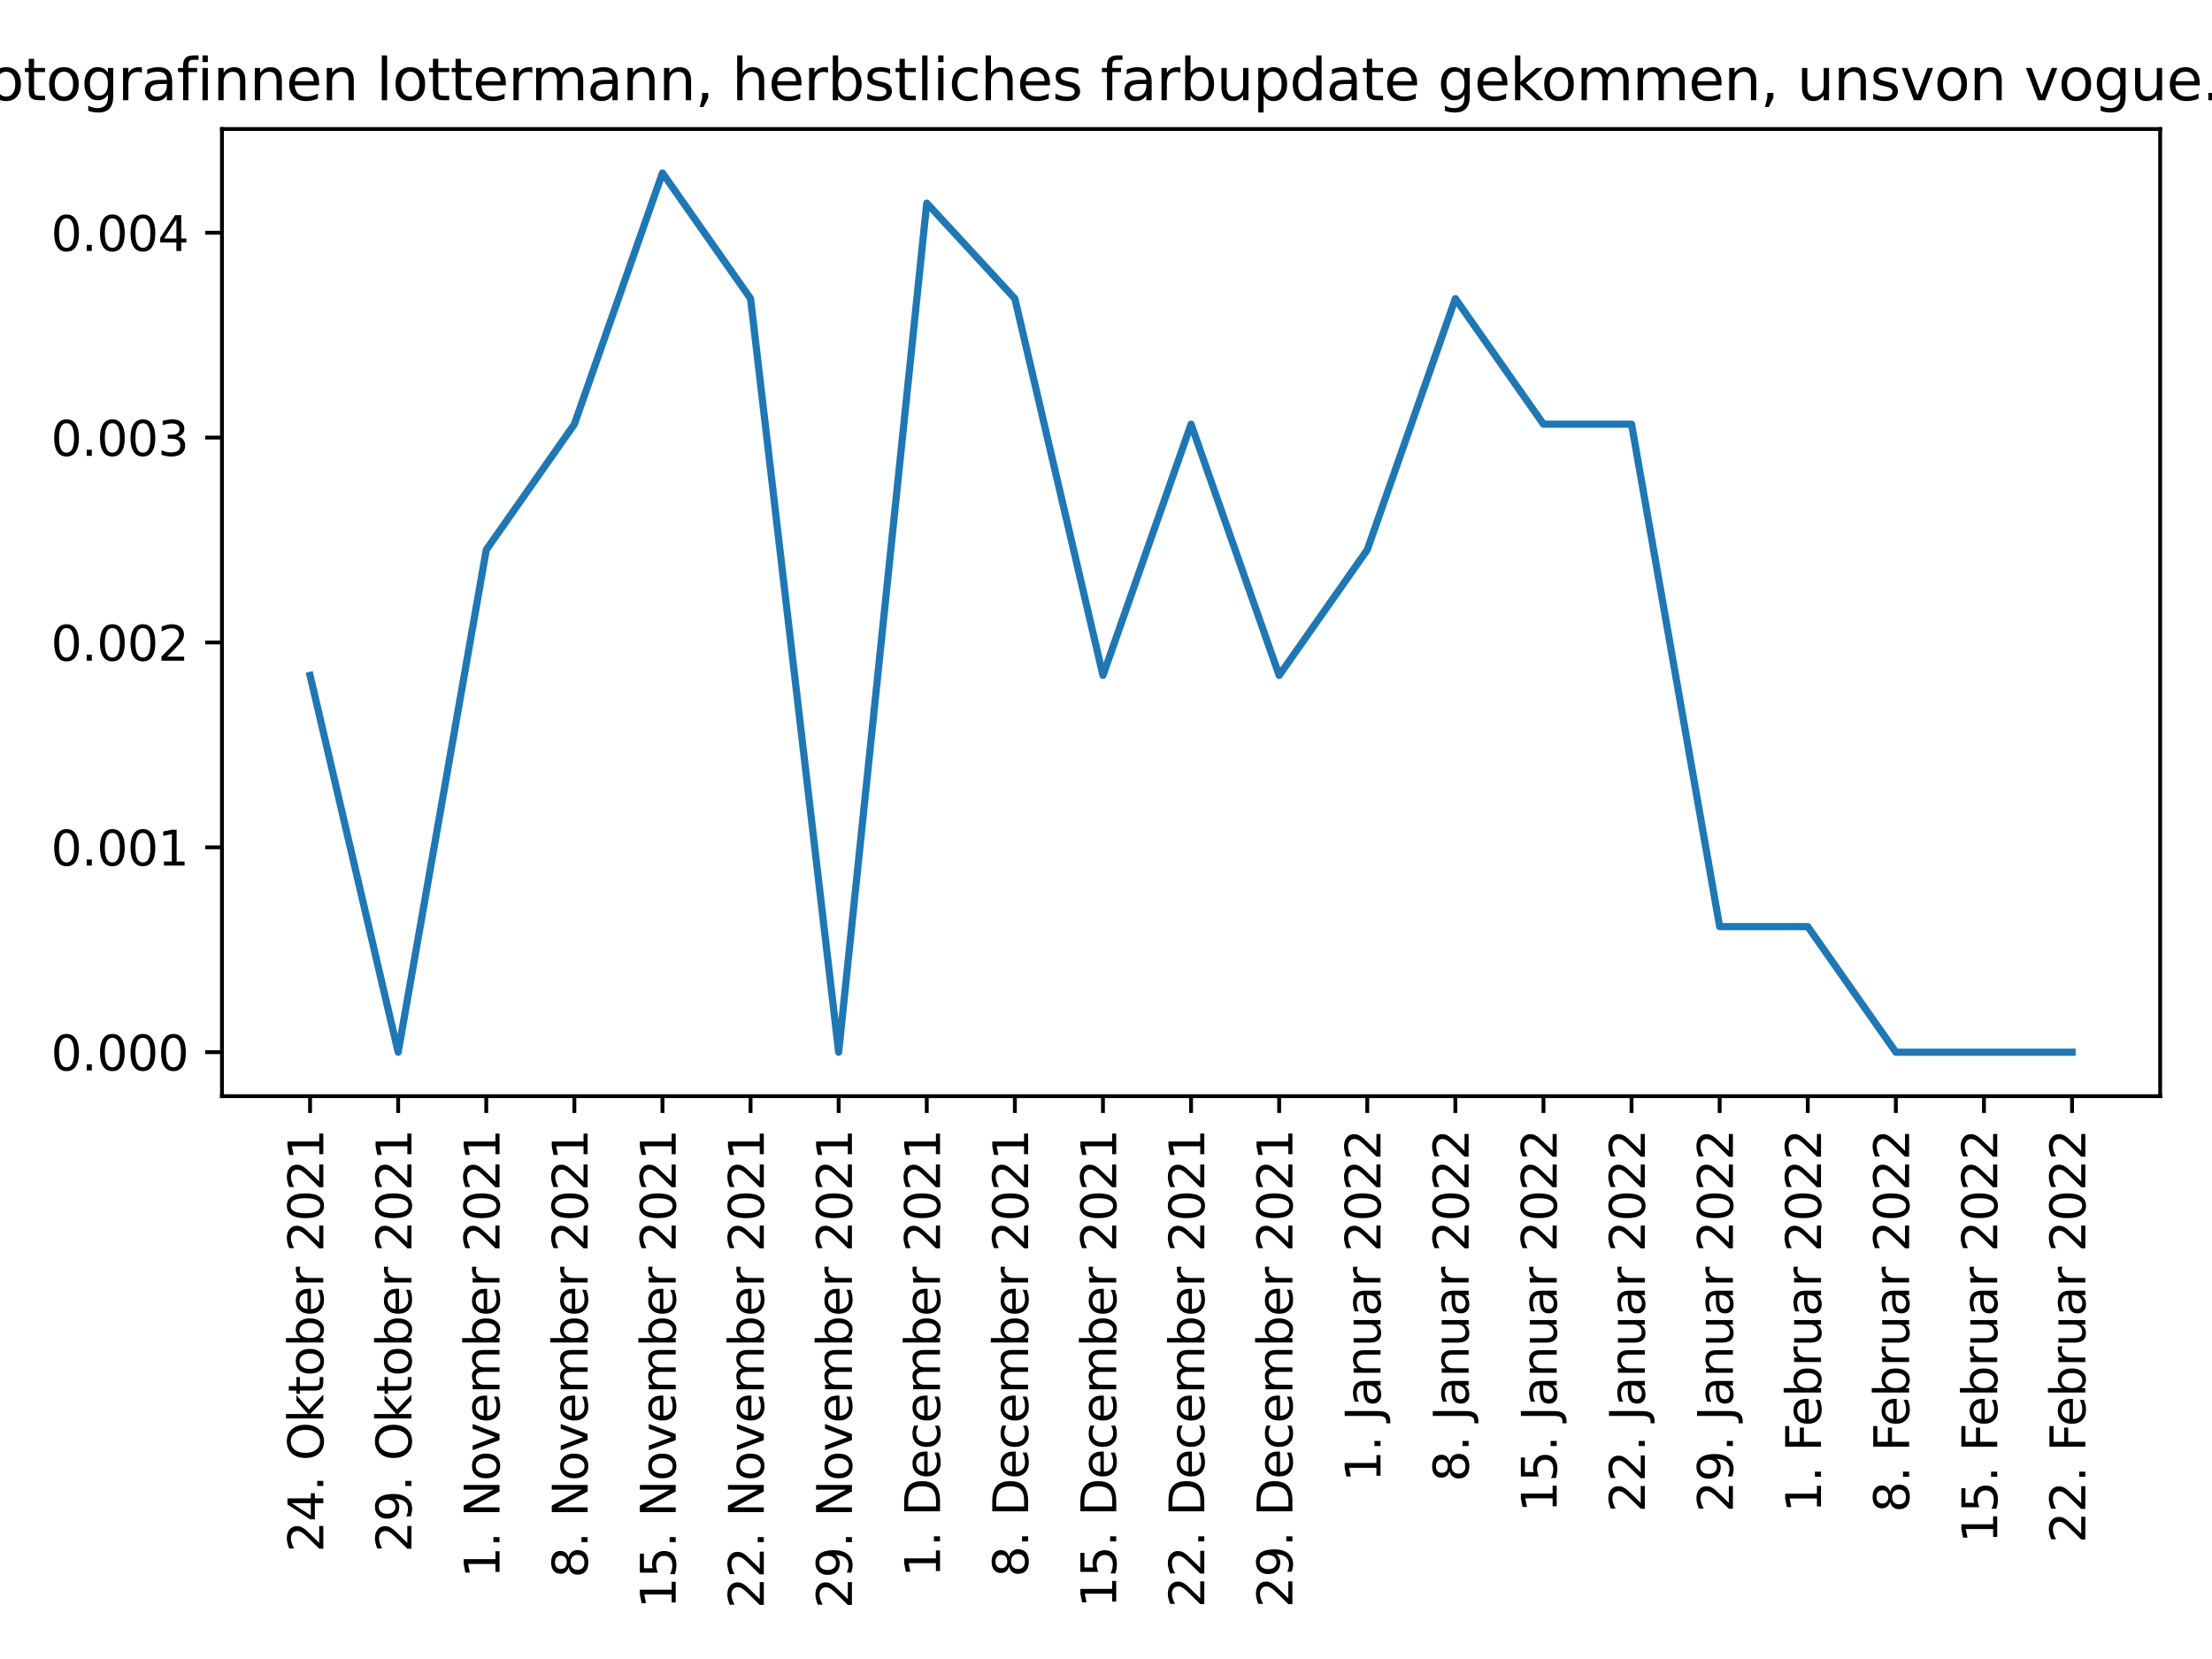 <?xml version="1.0" encoding="utf-8" standalone="no"?>
<!DOCTYPE svg PUBLIC "-//W3C//DTD SVG 1.1//EN"
  "http://www.w3.org/Graphics/SVG/1.1/DTD/svg11.dtd">
<svg xmlns:xlink="http://www.w3.org/1999/xlink" width="460.8pt" height="345.6pt" viewBox="0 0 460.8 345.6" xmlns="http://www.w3.org/2000/svg" version="1.1">
 <defs>
  <style type="text/css">*{stroke-linejoin: round; stroke-linecap: butt}</style>
 </defs>
 <g id="figure_1">
  <g id="patch_1">
   <path d="M 0 345.6 
L 460.8 345.6 
L 460.8 0 
L 0 0 
z
" style="fill: #ffffff"/>
  </g>
  <g id="axes_1">
   <g id="patch_2">
    <path d="M 46.24 228.35 
L 450 228.35 
L 450 26.88 
L 46.24 26.88 
z
" style="fill: #ffffff"/>
   </g>
   <g id="matplotlib.axis_1">
    <g id="xtick_1">
     <g id="line2d_1">
      <defs>
       <path id="m22980e2ebb" d="M 0 0 
L 0 3.5 
" style="stroke: #000000; stroke-width: 0.8"/>
      </defs>
      <g>
       <use xlink:href="#m22980e2ebb" x="64.593" y="228.35" style="stroke: #000000; stroke-width: 0.8"/>
      </g>
     </g>
     <g id="text_1">
      <!-- 24. Oktober 2021 -->
      <g transform="translate(67.352 323.373)rotate(-90)scale(0.1 -0.1)">
       <defs>
        <path id="DejaVuSans-32" d="M 1228 531 
L 3431 531 
L 3431 0 
L 469 0 
L 469 531 
Q 828 903 1448 1529 
Q 2069 2156 2228 2338 
Q 2531 2678 2651 2914 
Q 2772 3150 2772 3378 
Q 2772 3750 2511 3984 
Q 2250 4219 1831 4219 
Q 1534 4219 1204 4116 
Q 875 4013 500 3803 
L 500 4441 
Q 881 4594 1212 4672 
Q 1544 4750 1819 4750 
Q 2544 4750 2975 4387 
Q 3406 4025 3406 3419 
Q 3406 3131 3298 2873 
Q 3191 2616 2906 2266 
Q 2828 2175 2409 1742 
Q 1991 1309 1228 531 
z
" transform="scale(0.016)"/>
        <path id="DejaVuSans-34" d="M 2419 4116 
L 825 1625 
L 2419 1625 
L 2419 4116 
z
M 2253 4666 
L 3047 4666 
L 3047 1625 
L 3713 1625 
L 3713 1100 
L 3047 1100 
L 3047 0 
L 2419 0 
L 2419 1100 
L 313 1100 
L 313 1709 
L 2253 4666 
z
" transform="scale(0.016)"/>
        <path id="DejaVuSans-2e" d="M 684 794 
L 1344 794 
L 1344 0 
L 684 0 
L 684 794 
z
" transform="scale(0.016)"/>
        <path id="DejaVuSans-20" transform="scale(0.016)"/>
        <path id="DejaVuSans-4f" d="M 2522 4238 
Q 1834 4238 1429 3725 
Q 1025 3213 1025 2328 
Q 1025 1447 1429 934 
Q 1834 422 2522 422 
Q 3209 422 3611 934 
Q 4013 1447 4013 2328 
Q 4013 3213 3611 3725 
Q 3209 4238 2522 4238 
z
M 2522 4750 
Q 3503 4750 4090 4092 
Q 4678 3434 4678 2328 
Q 4678 1225 4090 567 
Q 3503 -91 2522 -91 
Q 1538 -91 948 565 
Q 359 1222 359 2328 
Q 359 3434 948 4092 
Q 1538 4750 2522 4750 
z
" transform="scale(0.016)"/>
        <path id="DejaVuSans-6b" d="M 581 4863 
L 1159 4863 
L 1159 1991 
L 2875 3500 
L 3609 3500 
L 1753 1863 
L 3688 0 
L 2938 0 
L 1159 1709 
L 1159 0 
L 581 0 
L 581 4863 
z
" transform="scale(0.016)"/>
        <path id="DejaVuSans-74" d="M 1172 4494 
L 1172 3500 
L 2356 3500 
L 2356 3053 
L 1172 3053 
L 1172 1153 
Q 1172 725 1289 603 
Q 1406 481 1766 481 
L 2356 481 
L 2356 0 
L 1766 0 
Q 1100 0 847 248 
Q 594 497 594 1153 
L 594 3053 
L 172 3053 
L 172 3500 
L 594 3500 
L 594 4494 
L 1172 4494 
z
" transform="scale(0.016)"/>
        <path id="DejaVuSans-6f" d="M 1959 3097 
Q 1497 3097 1228 2736 
Q 959 2375 959 1747 
Q 959 1119 1226 758 
Q 1494 397 1959 397 
Q 2419 397 2687 759 
Q 2956 1122 2956 1747 
Q 2956 2369 2687 2733 
Q 2419 3097 1959 3097 
z
M 1959 3584 
Q 2709 3584 3137 3096 
Q 3566 2609 3566 1747 
Q 3566 888 3137 398 
Q 2709 -91 1959 -91 
Q 1206 -91 779 398 
Q 353 888 353 1747 
Q 353 2609 779 3096 
Q 1206 3584 1959 3584 
z
" transform="scale(0.016)"/>
        <path id="DejaVuSans-62" d="M 3116 1747 
Q 3116 2381 2855 2742 
Q 2594 3103 2138 3103 
Q 1681 3103 1420 2742 
Q 1159 2381 1159 1747 
Q 1159 1113 1420 752 
Q 1681 391 2138 391 
Q 2594 391 2855 752 
Q 3116 1113 3116 1747 
z
M 1159 2969 
Q 1341 3281 1617 3432 
Q 1894 3584 2278 3584 
Q 2916 3584 3314 3078 
Q 3713 2572 3713 1747 
Q 3713 922 3314 415 
Q 2916 -91 2278 -91 
Q 1894 -91 1617 61 
Q 1341 213 1159 525 
L 1159 0 
L 581 0 
L 581 4863 
L 1159 4863 
L 1159 2969 
z
" transform="scale(0.016)"/>
        <path id="DejaVuSans-65" d="M 3597 1894 
L 3597 1613 
L 953 1613 
Q 991 1019 1311 708 
Q 1631 397 2203 397 
Q 2534 397 2845 478 
Q 3156 559 3463 722 
L 3463 178 
Q 3153 47 2828 -22 
Q 2503 -91 2169 -91 
Q 1331 -91 842 396 
Q 353 884 353 1716 
Q 353 2575 817 3079 
Q 1281 3584 2069 3584 
Q 2775 3584 3186 3129 
Q 3597 2675 3597 1894 
z
M 3022 2063 
Q 3016 2534 2758 2815 
Q 2500 3097 2075 3097 
Q 1594 3097 1305 2825 
Q 1016 2553 972 2059 
L 3022 2063 
z
" transform="scale(0.016)"/>
        <path id="DejaVuSans-72" d="M 2631 2963 
Q 2534 3019 2420 3045 
Q 2306 3072 2169 3072 
Q 1681 3072 1420 2755 
Q 1159 2438 1159 1844 
L 1159 0 
L 581 0 
L 581 3500 
L 1159 3500 
L 1159 2956 
Q 1341 3275 1631 3429 
Q 1922 3584 2338 3584 
Q 2397 3584 2469 3576 
Q 2541 3569 2628 3553 
L 2631 2963 
z
" transform="scale(0.016)"/>
        <path id="DejaVuSans-30" d="M 2034 4250 
Q 1547 4250 1301 3770 
Q 1056 3291 1056 2328 
Q 1056 1369 1301 889 
Q 1547 409 2034 409 
Q 2525 409 2770 889 
Q 3016 1369 3016 2328 
Q 3016 3291 2770 3770 
Q 2525 4250 2034 4250 
z
M 2034 4750 
Q 2819 4750 3233 4129 
Q 3647 3509 3647 2328 
Q 3647 1150 3233 529 
Q 2819 -91 2034 -91 
Q 1250 -91 836 529 
Q 422 1150 422 2328 
Q 422 3509 836 4129 
Q 1250 4750 2034 4750 
z
" transform="scale(0.016)"/>
        <path id="DejaVuSans-31" d="M 794 531 
L 1825 531 
L 1825 4091 
L 703 3866 
L 703 4441 
L 1819 4666 
L 2450 4666 
L 2450 531 
L 3481 531 
L 3481 0 
L 794 0 
L 794 531 
z
" transform="scale(0.016)"/>
       </defs>
       <use xlink:href="#DejaVuSans-32"/>
       <use xlink:href="#DejaVuSans-34" x="63.623"/>
       <use xlink:href="#DejaVuSans-2e" x="127.246"/>
       <use xlink:href="#DejaVuSans-20" x="159.033"/>
       <use xlink:href="#DejaVuSans-4f" x="190.82"/>
       <use xlink:href="#DejaVuSans-6b" x="269.531"/>
       <use xlink:href="#DejaVuSans-74" x="327.441"/>
       <use xlink:href="#DejaVuSans-6f" x="366.65"/>
       <use xlink:href="#DejaVuSans-62" x="427.832"/>
       <use xlink:href="#DejaVuSans-65" x="491.309"/>
       <use xlink:href="#DejaVuSans-72" x="552.832"/>
       <use xlink:href="#DejaVuSans-20" x="593.945"/>
       <use xlink:href="#DejaVuSans-32" x="625.732"/>
       <use xlink:href="#DejaVuSans-30" x="689.355"/>
       <use xlink:href="#DejaVuSans-32" x="752.979"/>
       <use xlink:href="#DejaVuSans-31" x="816.602"/>
      </g>
     </g>
    </g>
    <g id="xtick_2">
     <g id="line2d_2">
      <g>
       <use xlink:href="#m22980e2ebb" x="82.945" y="228.35" style="stroke: #000000; stroke-width: 0.8"/>
      </g>
     </g>
     <g id="text_2">
      <!-- 29. Oktober 2021 -->
      <g transform="translate(85.705 323.373)rotate(-90)scale(0.1 -0.1)">
       <defs>
        <path id="DejaVuSans-39" d="M 703 97 
L 703 672 
Q 941 559 1184 500 
Q 1428 441 1663 441 
Q 2288 441 2617 861 
Q 2947 1281 2994 2138 
Q 2813 1869 2534 1725 
Q 2256 1581 1919 1581 
Q 1219 1581 811 2004 
Q 403 2428 403 3163 
Q 403 3881 828 4315 
Q 1253 4750 1959 4750 
Q 2769 4750 3195 4129 
Q 3622 3509 3622 2328 
Q 3622 1225 3098 567 
Q 2575 -91 1691 -91 
Q 1453 -91 1209 -44 
Q 966 3 703 97 
z
M 1959 2075 
Q 2384 2075 2632 2365 
Q 2881 2656 2881 3163 
Q 2881 3666 2632 3958 
Q 2384 4250 1959 4250 
Q 1534 4250 1286 3958 
Q 1038 3666 1038 3163 
Q 1038 2656 1286 2365 
Q 1534 2075 1959 2075 
z
" transform="scale(0.016)"/>
       </defs>
       <use xlink:href="#DejaVuSans-32"/>
       <use xlink:href="#DejaVuSans-39" x="63.623"/>
       <use xlink:href="#DejaVuSans-2e" x="127.246"/>
       <use xlink:href="#DejaVuSans-20" x="159.033"/>
       <use xlink:href="#DejaVuSans-4f" x="190.82"/>
       <use xlink:href="#DejaVuSans-6b" x="269.531"/>
       <use xlink:href="#DejaVuSans-74" x="327.441"/>
       <use xlink:href="#DejaVuSans-6f" x="366.65"/>
       <use xlink:href="#DejaVuSans-62" x="427.832"/>
       <use xlink:href="#DejaVuSans-65" x="491.309"/>
       <use xlink:href="#DejaVuSans-72" x="552.832"/>
       <use xlink:href="#DejaVuSans-20" x="593.945"/>
       <use xlink:href="#DejaVuSans-32" x="625.732"/>
       <use xlink:href="#DejaVuSans-30" x="689.355"/>
       <use xlink:href="#DejaVuSans-32" x="752.979"/>
       <use xlink:href="#DejaVuSans-31" x="816.602"/>
      </g>
     </g>
    </g>
    <g id="xtick_3">
     <g id="line2d_3">
      <g>
       <use xlink:href="#m22980e2ebb" x="101.298" y="228.35" style="stroke: #000000; stroke-width: 0.8"/>
      </g>
     </g>
     <g id="text_3">
      <!-- 1. November 2021 -->
      <g transform="translate(104.058 328.722)rotate(-90)scale(0.1 -0.1)">
       <defs>
        <path id="DejaVuSans-4e" d="M 628 4666 
L 1478 4666 
L 3547 763 
L 3547 4666 
L 4159 4666 
L 4159 0 
L 3309 0 
L 1241 3903 
L 1241 0 
L 628 0 
L 628 4666 
z
" transform="scale(0.016)"/>
        <path id="DejaVuSans-76" d="M 191 3500 
L 800 3500 
L 1894 563 
L 2988 3500 
L 3597 3500 
L 2284 0 
L 1503 0 
L 191 3500 
z
" transform="scale(0.016)"/>
        <path id="DejaVuSans-6d" d="M 3328 2828 
Q 3544 3216 3844 3400 
Q 4144 3584 4550 3584 
Q 5097 3584 5394 3201 
Q 5691 2819 5691 2113 
L 5691 0 
L 5113 0 
L 5113 2094 
Q 5113 2597 4934 2840 
Q 4756 3084 4391 3084 
Q 3944 3084 3684 2787 
Q 3425 2491 3425 1978 
L 3425 0 
L 2847 0 
L 2847 2094 
Q 2847 2600 2669 2842 
Q 2491 3084 2119 3084 
Q 1678 3084 1418 2786 
Q 1159 2488 1159 1978 
L 1159 0 
L 581 0 
L 581 3500 
L 1159 3500 
L 1159 2956 
Q 1356 3278 1631 3431 
Q 1906 3584 2284 3584 
Q 2666 3584 2933 3390 
Q 3200 3197 3328 2828 
z
" transform="scale(0.016)"/>
       </defs>
       <use xlink:href="#DejaVuSans-31"/>
       <use xlink:href="#DejaVuSans-2e" x="63.623"/>
       <use xlink:href="#DejaVuSans-20" x="95.41"/>
       <use xlink:href="#DejaVuSans-4e" x="127.197"/>
       <use xlink:href="#DejaVuSans-6f" x="202.002"/>
       <use xlink:href="#DejaVuSans-76" x="263.184"/>
       <use xlink:href="#DejaVuSans-65" x="322.363"/>
       <use xlink:href="#DejaVuSans-6d" x="383.887"/>
       <use xlink:href="#DejaVuSans-62" x="481.299"/>
       <use xlink:href="#DejaVuSans-65" x="544.775"/>
       <use xlink:href="#DejaVuSans-72" x="606.299"/>
       <use xlink:href="#DejaVuSans-20" x="647.412"/>
       <use xlink:href="#DejaVuSans-32" x="679.199"/>
       <use xlink:href="#DejaVuSans-30" x="742.822"/>
       <use xlink:href="#DejaVuSans-32" x="806.445"/>
       <use xlink:href="#DejaVuSans-31" x="870.068"/>
      </g>
     </g>
    </g>
    <g id="xtick_4">
     <g id="line2d_4">
      <g>
       <use xlink:href="#m22980e2ebb" x="119.651" y="228.35" style="stroke: #000000; stroke-width: 0.8"/>
      </g>
     </g>
     <g id="text_4">
      <!-- 8. November 2021 -->
      <g transform="translate(122.41 328.722)rotate(-90)scale(0.1 -0.1)">
       <defs>
        <path id="DejaVuSans-38" d="M 2034 2216 
Q 1584 2216 1326 1975 
Q 1069 1734 1069 1313 
Q 1069 891 1326 650 
Q 1584 409 2034 409 
Q 2484 409 2743 651 
Q 3003 894 3003 1313 
Q 3003 1734 2745 1975 
Q 2488 2216 2034 2216 
z
M 1403 2484 
Q 997 2584 770 2862 
Q 544 3141 544 3541 
Q 544 4100 942 4425 
Q 1341 4750 2034 4750 
Q 2731 4750 3128 4425 
Q 3525 4100 3525 3541 
Q 3525 3141 3298 2862 
Q 3072 2584 2669 2484 
Q 3125 2378 3379 2068 
Q 3634 1759 3634 1313 
Q 3634 634 3220 271 
Q 2806 -91 2034 -91 
Q 1263 -91 848 271 
Q 434 634 434 1313 
Q 434 1759 690 2068 
Q 947 2378 1403 2484 
z
M 1172 3481 
Q 1172 3119 1398 2916 
Q 1625 2713 2034 2713 
Q 2441 2713 2670 2916 
Q 2900 3119 2900 3481 
Q 2900 3844 2670 4047 
Q 2441 4250 2034 4250 
Q 1625 4250 1398 4047 
Q 1172 3844 1172 3481 
z
" transform="scale(0.016)"/>
       </defs>
       <use xlink:href="#DejaVuSans-38"/>
       <use xlink:href="#DejaVuSans-2e" x="63.623"/>
       <use xlink:href="#DejaVuSans-20" x="95.41"/>
       <use xlink:href="#DejaVuSans-4e" x="127.197"/>
       <use xlink:href="#DejaVuSans-6f" x="202.002"/>
       <use xlink:href="#DejaVuSans-76" x="263.184"/>
       <use xlink:href="#DejaVuSans-65" x="322.363"/>
       <use xlink:href="#DejaVuSans-6d" x="383.887"/>
       <use xlink:href="#DejaVuSans-62" x="481.299"/>
       <use xlink:href="#DejaVuSans-65" x="544.775"/>
       <use xlink:href="#DejaVuSans-72" x="606.299"/>
       <use xlink:href="#DejaVuSans-20" x="647.412"/>
       <use xlink:href="#DejaVuSans-32" x="679.199"/>
       <use xlink:href="#DejaVuSans-30" x="742.822"/>
       <use xlink:href="#DejaVuSans-32" x="806.445"/>
       <use xlink:href="#DejaVuSans-31" x="870.068"/>
      </g>
     </g>
    </g>
    <g id="xtick_5">
     <g id="line2d_5">
      <g>
       <use xlink:href="#m22980e2ebb" x="138.004" y="228.35" style="stroke: #000000; stroke-width: 0.8"/>
      </g>
     </g>
     <g id="text_5">
      <!-- 15. November 2021 -->
      <g transform="translate(140.763 335.084)rotate(-90)scale(0.1 -0.1)">
       <defs>
        <path id="DejaVuSans-35" d="M 691 4666 
L 3169 4666 
L 3169 4134 
L 1269 4134 
L 1269 2991 
Q 1406 3038 1543 3061 
Q 1681 3084 1819 3084 
Q 2600 3084 3056 2656 
Q 3513 2228 3513 1497 
Q 3513 744 3044 326 
Q 2575 -91 1722 -91 
Q 1428 -91 1123 -41 
Q 819 9 494 109 
L 494 744 
Q 775 591 1075 516 
Q 1375 441 1709 441 
Q 2250 441 2565 725 
Q 2881 1009 2881 1497 
Q 2881 1984 2565 2268 
Q 2250 2553 1709 2553 
Q 1456 2553 1204 2497 
Q 953 2441 691 2322 
L 691 4666 
z
" transform="scale(0.016)"/>
       </defs>
       <use xlink:href="#DejaVuSans-31"/>
       <use xlink:href="#DejaVuSans-35" x="63.623"/>
       <use xlink:href="#DejaVuSans-2e" x="127.246"/>
       <use xlink:href="#DejaVuSans-20" x="159.033"/>
       <use xlink:href="#DejaVuSans-4e" x="190.82"/>
       <use xlink:href="#DejaVuSans-6f" x="265.625"/>
       <use xlink:href="#DejaVuSans-76" x="326.807"/>
       <use xlink:href="#DejaVuSans-65" x="385.986"/>
       <use xlink:href="#DejaVuSans-6d" x="447.51"/>
       <use xlink:href="#DejaVuSans-62" x="544.922"/>
       <use xlink:href="#DejaVuSans-65" x="608.398"/>
       <use xlink:href="#DejaVuSans-72" x="669.922"/>
       <use xlink:href="#DejaVuSans-20" x="711.035"/>
       <use xlink:href="#DejaVuSans-32" x="742.822"/>
       <use xlink:href="#DejaVuSans-30" x="806.445"/>
       <use xlink:href="#DejaVuSans-32" x="870.068"/>
       <use xlink:href="#DejaVuSans-31" x="933.691"/>
      </g>
     </g>
    </g>
    <g id="xtick_6">
     <g id="line2d_6">
      <g>
       <use xlink:href="#m22980e2ebb" x="156.356" y="228.35" style="stroke: #000000; stroke-width: 0.8"/>
      </g>
     </g>
     <g id="text_6">
      <!-- 22. November 2021 -->
      <g transform="translate(159.116 335.084)rotate(-90)scale(0.1 -0.1)">
       <use xlink:href="#DejaVuSans-32"/>
       <use xlink:href="#DejaVuSans-32" x="63.623"/>
       <use xlink:href="#DejaVuSans-2e" x="127.246"/>
       <use xlink:href="#DejaVuSans-20" x="159.033"/>
       <use xlink:href="#DejaVuSans-4e" x="190.82"/>
       <use xlink:href="#DejaVuSans-6f" x="265.625"/>
       <use xlink:href="#DejaVuSans-76" x="326.807"/>
       <use xlink:href="#DejaVuSans-65" x="385.986"/>
       <use xlink:href="#DejaVuSans-6d" x="447.51"/>
       <use xlink:href="#DejaVuSans-62" x="544.922"/>
       <use xlink:href="#DejaVuSans-65" x="608.398"/>
       <use xlink:href="#DejaVuSans-72" x="669.922"/>
       <use xlink:href="#DejaVuSans-20" x="711.035"/>
       <use xlink:href="#DejaVuSans-32" x="742.822"/>
       <use xlink:href="#DejaVuSans-30" x="806.445"/>
       <use xlink:href="#DejaVuSans-32" x="870.068"/>
       <use xlink:href="#DejaVuSans-31" x="933.691"/>
      </g>
     </g>
    </g>
    <g id="xtick_7">
     <g id="line2d_7">
      <g>
       <use xlink:href="#m22980e2ebb" x="174.709" y="228.35" style="stroke: #000000; stroke-width: 0.8"/>
      </g>
     </g>
     <g id="text_7">
      <!-- 29. November 2021 -->
      <g transform="translate(177.468 335.084)rotate(-90)scale(0.1 -0.1)">
       <use xlink:href="#DejaVuSans-32"/>
       <use xlink:href="#DejaVuSans-39" x="63.623"/>
       <use xlink:href="#DejaVuSans-2e" x="127.246"/>
       <use xlink:href="#DejaVuSans-20" x="159.033"/>
       <use xlink:href="#DejaVuSans-4e" x="190.82"/>
       <use xlink:href="#DejaVuSans-6f" x="265.625"/>
       <use xlink:href="#DejaVuSans-76" x="326.807"/>
       <use xlink:href="#DejaVuSans-65" x="385.986"/>
       <use xlink:href="#DejaVuSans-6d" x="447.51"/>
       <use xlink:href="#DejaVuSans-62" x="544.922"/>
       <use xlink:href="#DejaVuSans-65" x="608.398"/>
       <use xlink:href="#DejaVuSans-72" x="669.922"/>
       <use xlink:href="#DejaVuSans-20" x="711.035"/>
       <use xlink:href="#DejaVuSans-32" x="742.822"/>
       <use xlink:href="#DejaVuSans-30" x="806.445"/>
       <use xlink:href="#DejaVuSans-32" x="870.068"/>
       <use xlink:href="#DejaVuSans-31" x="933.691"/>
      </g>
     </g>
    </g>
    <g id="xtick_8">
     <g id="line2d_8">
      <g>
       <use xlink:href="#m22980e2ebb" x="193.062" y="228.35" style="stroke: #000000; stroke-width: 0.8"/>
      </g>
     </g>
     <g id="text_8">
      <!-- 1. December 2021 -->
      <g transform="translate(195.821 328.555)rotate(-90)scale(0.1 -0.1)">
       <defs>
        <path id="DejaVuSans-44" d="M 1259 4147 
L 1259 519 
L 2022 519 
Q 2988 519 3436 956 
Q 3884 1394 3884 2338 
Q 3884 3275 3436 3711 
Q 2988 4147 2022 4147 
L 1259 4147 
z
M 628 4666 
L 1925 4666 
Q 3281 4666 3915 4102 
Q 4550 3538 4550 2338 
Q 4550 1131 3912 565 
Q 3275 0 1925 0 
L 628 0 
L 628 4666 
z
" transform="scale(0.016)"/>
        <path id="DejaVuSans-63" d="M 3122 3366 
L 3122 2828 
Q 2878 2963 2633 3030 
Q 2388 3097 2138 3097 
Q 1578 3097 1268 2742 
Q 959 2388 959 1747 
Q 959 1106 1268 751 
Q 1578 397 2138 397 
Q 2388 397 2633 464 
Q 2878 531 3122 666 
L 3122 134 
Q 2881 22 2623 -34 
Q 2366 -91 2075 -91 
Q 1284 -91 818 406 
Q 353 903 353 1747 
Q 353 2603 823 3093 
Q 1294 3584 2113 3584 
Q 2378 3584 2631 3529 
Q 2884 3475 3122 3366 
z
" transform="scale(0.016)"/>
       </defs>
       <use xlink:href="#DejaVuSans-31"/>
       <use xlink:href="#DejaVuSans-2e" x="63.623"/>
       <use xlink:href="#DejaVuSans-20" x="95.41"/>
       <use xlink:href="#DejaVuSans-44" x="127.197"/>
       <use xlink:href="#DejaVuSans-65" x="204.199"/>
       <use xlink:href="#DejaVuSans-63" x="265.723"/>
       <use xlink:href="#DejaVuSans-65" x="320.703"/>
       <use xlink:href="#DejaVuSans-6d" x="382.227"/>
       <use xlink:href="#DejaVuSans-62" x="479.639"/>
       <use xlink:href="#DejaVuSans-65" x="543.115"/>
       <use xlink:href="#DejaVuSans-72" x="604.639"/>
       <use xlink:href="#DejaVuSans-20" x="645.752"/>
       <use xlink:href="#DejaVuSans-32" x="677.539"/>
       <use xlink:href="#DejaVuSans-30" x="741.162"/>
       <use xlink:href="#DejaVuSans-32" x="804.785"/>
       <use xlink:href="#DejaVuSans-31" x="868.408"/>
      </g>
     </g>
    </g>
    <g id="xtick_9">
     <g id="line2d_9">
      <g>
       <use xlink:href="#m22980e2ebb" x="211.415" y="228.35" style="stroke: #000000; stroke-width: 0.8"/>
      </g>
     </g>
     <g id="text_9">
      <!-- 8. December 2021 -->
      <g transform="translate(214.174 328.555)rotate(-90)scale(0.1 -0.1)">
       <use xlink:href="#DejaVuSans-38"/>
       <use xlink:href="#DejaVuSans-2e" x="63.623"/>
       <use xlink:href="#DejaVuSans-20" x="95.41"/>
       <use xlink:href="#DejaVuSans-44" x="127.197"/>
       <use xlink:href="#DejaVuSans-65" x="204.199"/>
       <use xlink:href="#DejaVuSans-63" x="265.723"/>
       <use xlink:href="#DejaVuSans-65" x="320.703"/>
       <use xlink:href="#DejaVuSans-6d" x="382.227"/>
       <use xlink:href="#DejaVuSans-62" x="479.639"/>
       <use xlink:href="#DejaVuSans-65" x="543.115"/>
       <use xlink:href="#DejaVuSans-72" x="604.639"/>
       <use xlink:href="#DejaVuSans-20" x="645.752"/>
       <use xlink:href="#DejaVuSans-32" x="677.539"/>
       <use xlink:href="#DejaVuSans-30" x="741.162"/>
       <use xlink:href="#DejaVuSans-32" x="804.785"/>
       <use xlink:href="#DejaVuSans-31" x="868.408"/>
      </g>
     </g>
    </g>
    <g id="xtick_10">
     <g id="line2d_10">
      <g>
       <use xlink:href="#m22980e2ebb" x="229.767" y="228.35" style="stroke: #000000; stroke-width: 0.8"/>
      </g>
     </g>
     <g id="text_10">
      <!-- 15. December 2021 -->
      <g transform="translate(232.527 334.917)rotate(-90)scale(0.1 -0.1)">
       <use xlink:href="#DejaVuSans-31"/>
       <use xlink:href="#DejaVuSans-35" x="63.623"/>
       <use xlink:href="#DejaVuSans-2e" x="127.246"/>
       <use xlink:href="#DejaVuSans-20" x="159.033"/>
       <use xlink:href="#DejaVuSans-44" x="190.82"/>
       <use xlink:href="#DejaVuSans-65" x="267.822"/>
       <use xlink:href="#DejaVuSans-63" x="329.346"/>
       <use xlink:href="#DejaVuSans-65" x="384.326"/>
       <use xlink:href="#DejaVuSans-6d" x="445.85"/>
       <use xlink:href="#DejaVuSans-62" x="543.262"/>
       <use xlink:href="#DejaVuSans-65" x="606.738"/>
       <use xlink:href="#DejaVuSans-72" x="668.262"/>
       <use xlink:href="#DejaVuSans-20" x="709.375"/>
       <use xlink:href="#DejaVuSans-32" x="741.162"/>
       <use xlink:href="#DejaVuSans-30" x="804.785"/>
       <use xlink:href="#DejaVuSans-32" x="868.408"/>
       <use xlink:href="#DejaVuSans-31" x="932.031"/>
      </g>
     </g>
    </g>
    <g id="xtick_11">
     <g id="line2d_11">
      <g>
       <use xlink:href="#m22980e2ebb" x="248.12" y="228.35" style="stroke: #000000; stroke-width: 0.8"/>
      </g>
     </g>
     <g id="text_11">
      <!-- 22. December 2021 -->
      <g transform="translate(250.879 334.917)rotate(-90)scale(0.1 -0.1)">
       <use xlink:href="#DejaVuSans-32"/>
       <use xlink:href="#DejaVuSans-32" x="63.623"/>
       <use xlink:href="#DejaVuSans-2e" x="127.246"/>
       <use xlink:href="#DejaVuSans-20" x="159.033"/>
       <use xlink:href="#DejaVuSans-44" x="190.82"/>
       <use xlink:href="#DejaVuSans-65" x="267.822"/>
       <use xlink:href="#DejaVuSans-63" x="329.346"/>
       <use xlink:href="#DejaVuSans-65" x="384.326"/>
       <use xlink:href="#DejaVuSans-6d" x="445.85"/>
       <use xlink:href="#DejaVuSans-62" x="543.262"/>
       <use xlink:href="#DejaVuSans-65" x="606.738"/>
       <use xlink:href="#DejaVuSans-72" x="668.262"/>
       <use xlink:href="#DejaVuSans-20" x="709.375"/>
       <use xlink:href="#DejaVuSans-32" x="741.162"/>
       <use xlink:href="#DejaVuSans-30" x="804.785"/>
       <use xlink:href="#DejaVuSans-32" x="868.408"/>
       <use xlink:href="#DejaVuSans-31" x="932.031"/>
      </g>
     </g>
    </g>
    <g id="xtick_12">
     <g id="line2d_12">
      <g>
       <use xlink:href="#m22980e2ebb" x="266.473" y="228.35" style="stroke: #000000; stroke-width: 0.8"/>
      </g>
     </g>
     <g id="text_12">
      <!-- 29. December 2021 -->
      <g transform="translate(269.232 334.917)rotate(-90)scale(0.1 -0.1)">
       <use xlink:href="#DejaVuSans-32"/>
       <use xlink:href="#DejaVuSans-39" x="63.623"/>
       <use xlink:href="#DejaVuSans-2e" x="127.246"/>
       <use xlink:href="#DejaVuSans-20" x="159.033"/>
       <use xlink:href="#DejaVuSans-44" x="190.82"/>
       <use xlink:href="#DejaVuSans-65" x="267.822"/>
       <use xlink:href="#DejaVuSans-63" x="329.346"/>
       <use xlink:href="#DejaVuSans-65" x="384.326"/>
       <use xlink:href="#DejaVuSans-6d" x="445.85"/>
       <use xlink:href="#DejaVuSans-62" x="543.262"/>
       <use xlink:href="#DejaVuSans-65" x="606.738"/>
       <use xlink:href="#DejaVuSans-72" x="668.262"/>
       <use xlink:href="#DejaVuSans-20" x="709.375"/>
       <use xlink:href="#DejaVuSans-32" x="741.162"/>
       <use xlink:href="#DejaVuSans-30" x="804.785"/>
       <use xlink:href="#DejaVuSans-32" x="868.408"/>
       <use xlink:href="#DejaVuSans-31" x="932.031"/>
      </g>
     </g>
    </g>
    <g id="xtick_13">
     <g id="line2d_13">
      <g>
       <use xlink:href="#m22980e2ebb" x="284.825" y="228.35" style="stroke: #000000; stroke-width: 0.8"/>
      </g>
     </g>
     <g id="text_13">
      <!-- 1. Januar 2022 -->
      <g transform="translate(287.585 308.689)rotate(-90)scale(0.1 -0.1)">
       <defs>
        <path id="DejaVuSans-4a" d="M 628 4666 
L 1259 4666 
L 1259 325 
Q 1259 -519 939 -900 
Q 619 -1281 -91 -1281 
L -331 -1281 
L -331 -750 
L -134 -750 
Q 284 -750 456 -515 
Q 628 -281 628 325 
L 628 4666 
z
" transform="scale(0.016)"/>
        <path id="DejaVuSans-61" d="M 2194 1759 
Q 1497 1759 1228 1600 
Q 959 1441 959 1056 
Q 959 750 1161 570 
Q 1363 391 1709 391 
Q 2188 391 2477 730 
Q 2766 1069 2766 1631 
L 2766 1759 
L 2194 1759 
z
M 3341 1997 
L 3341 0 
L 2766 0 
L 2766 531 
Q 2569 213 2275 61 
Q 1981 -91 1556 -91 
Q 1019 -91 701 211 
Q 384 513 384 1019 
Q 384 1609 779 1909 
Q 1175 2209 1959 2209 
L 2766 2209 
L 2766 2266 
Q 2766 2663 2505 2880 
Q 2244 3097 1772 3097 
Q 1472 3097 1187 3025 
Q 903 2953 641 2809 
L 641 3341 
Q 956 3463 1253 3523 
Q 1550 3584 1831 3584 
Q 2591 3584 2966 3190 
Q 3341 2797 3341 1997 
z
" transform="scale(0.016)"/>
        <path id="DejaVuSans-6e" d="M 3513 2113 
L 3513 0 
L 2938 0 
L 2938 2094 
Q 2938 2591 2744 2837 
Q 2550 3084 2163 3084 
Q 1697 3084 1428 2787 
Q 1159 2491 1159 1978 
L 1159 0 
L 581 0 
L 581 3500 
L 1159 3500 
L 1159 2956 
Q 1366 3272 1645 3428 
Q 1925 3584 2291 3584 
Q 2894 3584 3203 3211 
Q 3513 2838 3513 2113 
z
" transform="scale(0.016)"/>
        <path id="DejaVuSans-75" d="M 544 1381 
L 544 3500 
L 1119 3500 
L 1119 1403 
Q 1119 906 1312 657 
Q 1506 409 1894 409 
Q 2359 409 2629 706 
Q 2900 1003 2900 1516 
L 2900 3500 
L 3475 3500 
L 3475 0 
L 2900 0 
L 2900 538 
Q 2691 219 2414 64 
Q 2138 -91 1772 -91 
Q 1169 -91 856 284 
Q 544 659 544 1381 
z
M 1991 3584 
L 1991 3584 
z
" transform="scale(0.016)"/>
       </defs>
       <use xlink:href="#DejaVuSans-31"/>
       <use xlink:href="#DejaVuSans-2e" x="63.623"/>
       <use xlink:href="#DejaVuSans-20" x="95.41"/>
       <use xlink:href="#DejaVuSans-4a" x="127.197"/>
       <use xlink:href="#DejaVuSans-61" x="156.689"/>
       <use xlink:href="#DejaVuSans-6e" x="217.969"/>
       <use xlink:href="#DejaVuSans-75" x="281.348"/>
       <use xlink:href="#DejaVuSans-61" x="344.727"/>
       <use xlink:href="#DejaVuSans-72" x="406.006"/>
       <use xlink:href="#DejaVuSans-20" x="447.119"/>
       <use xlink:href="#DejaVuSans-32" x="478.906"/>
       <use xlink:href="#DejaVuSans-30" x="542.529"/>
       <use xlink:href="#DejaVuSans-32" x="606.152"/>
       <use xlink:href="#DejaVuSans-32" x="669.775"/>
      </g>
     </g>
    </g>
    <g id="xtick_14">
     <g id="line2d_14">
      <g>
       <use xlink:href="#m22980e2ebb" x="303.178" y="228.35" style="stroke: #000000; stroke-width: 0.8"/>
      </g>
     </g>
     <g id="text_14">
      <!-- 8. Januar 2022 -->
      <g transform="translate(305.938 308.689)rotate(-90)scale(0.1 -0.1)">
       <use xlink:href="#DejaVuSans-38"/>
       <use xlink:href="#DejaVuSans-2e" x="63.623"/>
       <use xlink:href="#DejaVuSans-20" x="95.41"/>
       <use xlink:href="#DejaVuSans-4a" x="127.197"/>
       <use xlink:href="#DejaVuSans-61" x="156.689"/>
       <use xlink:href="#DejaVuSans-6e" x="217.969"/>
       <use xlink:href="#DejaVuSans-75" x="281.348"/>
       <use xlink:href="#DejaVuSans-61" x="344.727"/>
       <use xlink:href="#DejaVuSans-72" x="406.006"/>
       <use xlink:href="#DejaVuSans-20" x="447.119"/>
       <use xlink:href="#DejaVuSans-32" x="478.906"/>
       <use xlink:href="#DejaVuSans-30" x="542.529"/>
       <use xlink:href="#DejaVuSans-32" x="606.152"/>
       <use xlink:href="#DejaVuSans-32" x="669.775"/>
      </g>
     </g>
    </g>
    <g id="xtick_15">
     <g id="line2d_15">
      <g>
       <use xlink:href="#m22980e2ebb" x="321.531" y="228.35" style="stroke: #000000; stroke-width: 0.8"/>
      </g>
     </g>
     <g id="text_15">
      <!-- 15. Januar 2022 -->
      <g transform="translate(324.29 315.052)rotate(-90)scale(0.1 -0.1)">
       <use xlink:href="#DejaVuSans-31"/>
       <use xlink:href="#DejaVuSans-35" x="63.623"/>
       <use xlink:href="#DejaVuSans-2e" x="127.246"/>
       <use xlink:href="#DejaVuSans-20" x="159.033"/>
       <use xlink:href="#DejaVuSans-4a" x="190.82"/>
       <use xlink:href="#DejaVuSans-61" x="220.312"/>
       <use xlink:href="#DejaVuSans-6e" x="281.592"/>
       <use xlink:href="#DejaVuSans-75" x="344.971"/>
       <use xlink:href="#DejaVuSans-61" x="408.35"/>
       <use xlink:href="#DejaVuSans-72" x="469.629"/>
       <use xlink:href="#DejaVuSans-20" x="510.742"/>
       <use xlink:href="#DejaVuSans-32" x="542.529"/>
       <use xlink:href="#DejaVuSans-30" x="606.152"/>
       <use xlink:href="#DejaVuSans-32" x="669.775"/>
       <use xlink:href="#DejaVuSans-32" x="733.398"/>
      </g>
     </g>
    </g>
    <g id="xtick_16">
     <g id="line2d_16">
      <g>
       <use xlink:href="#m22980e2ebb" x="339.884" y="228.35" style="stroke: #000000; stroke-width: 0.8"/>
      </g>
     </g>
     <g id="text_16">
      <!-- 22. Januar 2022 -->
      <g transform="translate(342.643 315.052)rotate(-90)scale(0.1 -0.1)">
       <use xlink:href="#DejaVuSans-32"/>
       <use xlink:href="#DejaVuSans-32" x="63.623"/>
       <use xlink:href="#DejaVuSans-2e" x="127.246"/>
       <use xlink:href="#DejaVuSans-20" x="159.033"/>
       <use xlink:href="#DejaVuSans-4a" x="190.82"/>
       <use xlink:href="#DejaVuSans-61" x="220.312"/>
       <use xlink:href="#DejaVuSans-6e" x="281.592"/>
       <use xlink:href="#DejaVuSans-75" x="344.971"/>
       <use xlink:href="#DejaVuSans-61" x="408.35"/>
       <use xlink:href="#DejaVuSans-72" x="469.629"/>
       <use xlink:href="#DejaVuSans-20" x="510.742"/>
       <use xlink:href="#DejaVuSans-32" x="542.529"/>
       <use xlink:href="#DejaVuSans-30" x="606.152"/>
       <use xlink:href="#DejaVuSans-32" x="669.775"/>
       <use xlink:href="#DejaVuSans-32" x="733.398"/>
      </g>
     </g>
    </g>
    <g id="xtick_17">
     <g id="line2d_17">
      <g>
       <use xlink:href="#m22980e2ebb" x="358.236" y="228.35" style="stroke: #000000; stroke-width: 0.8"/>
      </g>
     </g>
     <g id="text_17">
      <!-- 29. Januar 2022 -->
      <g transform="translate(360.996 315.052)rotate(-90)scale(0.1 -0.1)">
       <use xlink:href="#DejaVuSans-32"/>
       <use xlink:href="#DejaVuSans-39" x="63.623"/>
       <use xlink:href="#DejaVuSans-2e" x="127.246"/>
       <use xlink:href="#DejaVuSans-20" x="159.033"/>
       <use xlink:href="#DejaVuSans-4a" x="190.82"/>
       <use xlink:href="#DejaVuSans-61" x="220.312"/>
       <use xlink:href="#DejaVuSans-6e" x="281.592"/>
       <use xlink:href="#DejaVuSans-75" x="344.971"/>
       <use xlink:href="#DejaVuSans-61" x="408.35"/>
       <use xlink:href="#DejaVuSans-72" x="469.629"/>
       <use xlink:href="#DejaVuSans-20" x="510.742"/>
       <use xlink:href="#DejaVuSans-32" x="542.529"/>
       <use xlink:href="#DejaVuSans-30" x="606.152"/>
       <use xlink:href="#DejaVuSans-32" x="669.775"/>
       <use xlink:href="#DejaVuSans-32" x="733.398"/>
      </g>
     </g>
    </g>
    <g id="xtick_18">
     <g id="line2d_18">
      <g>
       <use xlink:href="#m22980e2ebb" x="376.589" y="228.35" style="stroke: #000000; stroke-width: 0.8"/>
      </g>
     </g>
     <g id="text_18">
      <!-- 1. Februar 2022 -->
      <g transform="translate(379.348 315.087)rotate(-90)scale(0.1 -0.1)">
       <defs>
        <path id="DejaVuSans-46" d="M 628 4666 
L 3309 4666 
L 3309 4134 
L 1259 4134 
L 1259 2759 
L 3109 2759 
L 3109 2228 
L 1259 2228 
L 1259 0 
L 628 0 
L 628 4666 
z
" transform="scale(0.016)"/>
       </defs>
       <use xlink:href="#DejaVuSans-31"/>
       <use xlink:href="#DejaVuSans-2e" x="63.623"/>
       <use xlink:href="#DejaVuSans-20" x="95.41"/>
       <use xlink:href="#DejaVuSans-46" x="127.197"/>
       <use xlink:href="#DejaVuSans-65" x="179.217"/>
       <use xlink:href="#DejaVuSans-62" x="240.74"/>
       <use xlink:href="#DejaVuSans-72" x="304.217"/>
       <use xlink:href="#DejaVuSans-75" x="345.33"/>
       <use xlink:href="#DejaVuSans-61" x="408.709"/>
       <use xlink:href="#DejaVuSans-72" x="469.988"/>
       <use xlink:href="#DejaVuSans-20" x="511.102"/>
       <use xlink:href="#DejaVuSans-32" x="542.889"/>
       <use xlink:href="#DejaVuSans-30" x="606.512"/>
       <use xlink:href="#DejaVuSans-32" x="670.135"/>
       <use xlink:href="#DejaVuSans-32" x="733.758"/>
      </g>
     </g>
    </g>
    <g id="xtick_19">
     <g id="line2d_19">
      <g>
       <use xlink:href="#m22980e2ebb" x="394.942" y="228.35" style="stroke: #000000; stroke-width: 0.8"/>
      </g>
     </g>
     <g id="text_19">
      <!-- 8. Februar 2022 -->
      <g transform="translate(397.701 315.087)rotate(-90)scale(0.1 -0.1)">
       <use xlink:href="#DejaVuSans-38"/>
       <use xlink:href="#DejaVuSans-2e" x="63.623"/>
       <use xlink:href="#DejaVuSans-20" x="95.41"/>
       <use xlink:href="#DejaVuSans-46" x="127.197"/>
       <use xlink:href="#DejaVuSans-65" x="179.217"/>
       <use xlink:href="#DejaVuSans-62" x="240.74"/>
       <use xlink:href="#DejaVuSans-72" x="304.217"/>
       <use xlink:href="#DejaVuSans-75" x="345.33"/>
       <use xlink:href="#DejaVuSans-61" x="408.709"/>
       <use xlink:href="#DejaVuSans-72" x="469.988"/>
       <use xlink:href="#DejaVuSans-20" x="511.102"/>
       <use xlink:href="#DejaVuSans-32" x="542.889"/>
       <use xlink:href="#DejaVuSans-30" x="606.512"/>
       <use xlink:href="#DejaVuSans-32" x="670.135"/>
       <use xlink:href="#DejaVuSans-32" x="733.758"/>
      </g>
     </g>
    </g>
    <g id="xtick_20">
     <g id="line2d_20">
      <g>
       <use xlink:href="#m22980e2ebb" x="413.295" y="228.35" style="stroke: #000000; stroke-width: 0.8"/>
      </g>
     </g>
     <g id="text_20">
      <!-- 15. Februar 2022 -->
      <g transform="translate(416.054 321.45)rotate(-90)scale(0.1 -0.1)">
       <use xlink:href="#DejaVuSans-31"/>
       <use xlink:href="#DejaVuSans-35" x="63.623"/>
       <use xlink:href="#DejaVuSans-2e" x="127.246"/>
       <use xlink:href="#DejaVuSans-20" x="159.033"/>
       <use xlink:href="#DejaVuSans-46" x="190.82"/>
       <use xlink:href="#DejaVuSans-65" x="242.84"/>
       <use xlink:href="#DejaVuSans-62" x="304.363"/>
       <use xlink:href="#DejaVuSans-72" x="367.84"/>
       <use xlink:href="#DejaVuSans-75" x="408.953"/>
       <use xlink:href="#DejaVuSans-61" x="472.332"/>
       <use xlink:href="#DejaVuSans-72" x="533.611"/>
       <use xlink:href="#DejaVuSans-20" x="574.725"/>
       <use xlink:href="#DejaVuSans-32" x="606.512"/>
       <use xlink:href="#DejaVuSans-30" x="670.135"/>
       <use xlink:href="#DejaVuSans-32" x="733.758"/>
       <use xlink:href="#DejaVuSans-32" x="797.381"/>
      </g>
     </g>
    </g>
    <g id="xtick_21">
     <g id="line2d_21">
      <g>
       <use xlink:href="#m22980e2ebb" x="431.647" y="228.35" style="stroke: #000000; stroke-width: 0.8"/>
      </g>
     </g>
     <g id="text_21">
      <!-- 22. Februar 2022 -->
      <g transform="translate(434.407 321.45)rotate(-90)scale(0.1 -0.1)">
       <use xlink:href="#DejaVuSans-32"/>
       <use xlink:href="#DejaVuSans-32" x="63.623"/>
       <use xlink:href="#DejaVuSans-2e" x="127.246"/>
       <use xlink:href="#DejaVuSans-20" x="159.033"/>
       <use xlink:href="#DejaVuSans-46" x="190.82"/>
       <use xlink:href="#DejaVuSans-65" x="242.84"/>
       <use xlink:href="#DejaVuSans-62" x="304.363"/>
       <use xlink:href="#DejaVuSans-72" x="367.84"/>
       <use xlink:href="#DejaVuSans-75" x="408.953"/>
       <use xlink:href="#DejaVuSans-61" x="472.332"/>
       <use xlink:href="#DejaVuSans-72" x="533.611"/>
       <use xlink:href="#DejaVuSans-20" x="574.725"/>
       <use xlink:href="#DejaVuSans-32" x="606.512"/>
       <use xlink:href="#DejaVuSans-30" x="670.135"/>
       <use xlink:href="#DejaVuSans-32" x="733.758"/>
       <use xlink:href="#DejaVuSans-32" x="797.381"/>
      </g>
     </g>
    </g>
   </g>
   <g id="matplotlib.axis_2">
    <g id="ytick_1">
     <g id="line2d_22">
      <defs>
       <path id="m33c6b7c889" d="M 0 0 
L -3.5 0 
" style="stroke: #000000; stroke-width: 0.8"/>
      </defs>
      <g>
       <use xlink:href="#m33c6b7c889" x="46.24" y="219.192" style="stroke: #000000; stroke-width: 0.8"/>
      </g>
     </g>
     <g id="text_22">
      <!-- 0.000 -->
      <g transform="translate(10.612 222.991)scale(0.1 -0.1)">
       <use xlink:href="#DejaVuSans-30"/>
       <use xlink:href="#DejaVuSans-2e" x="63.623"/>
       <use xlink:href="#DejaVuSans-30" x="95.41"/>
       <use xlink:href="#DejaVuSans-30" x="159.033"/>
       <use xlink:href="#DejaVuSans-30" x="222.656"/>
      </g>
     </g>
    </g>
    <g id="ytick_2">
     <g id="line2d_23">
      <g>
       <use xlink:href="#m33c6b7c889" x="46.24" y="176.515" style="stroke: #000000; stroke-width: 0.8"/>
      </g>
     </g>
     <g id="text_23">
      <!-- 0.001 -->
      <g transform="translate(10.612 180.314)scale(0.1 -0.1)">
       <use xlink:href="#DejaVuSans-30"/>
       <use xlink:href="#DejaVuSans-2e" x="63.623"/>
       <use xlink:href="#DejaVuSans-30" x="95.41"/>
       <use xlink:href="#DejaVuSans-30" x="159.033"/>
       <use xlink:href="#DejaVuSans-31" x="222.656"/>
      </g>
     </g>
    </g>
    <g id="ytick_3">
     <g id="line2d_24">
      <g>
       <use xlink:href="#m33c6b7c889" x="46.24" y="133.837" style="stroke: #000000; stroke-width: 0.8"/>
      </g>
     </g>
     <g id="text_24">
      <!-- 0.002 -->
      <g transform="translate(10.612 137.636)scale(0.1 -0.1)">
       <use xlink:href="#DejaVuSans-30"/>
       <use xlink:href="#DejaVuSans-2e" x="63.623"/>
       <use xlink:href="#DejaVuSans-30" x="95.41"/>
       <use xlink:href="#DejaVuSans-30" x="159.033"/>
       <use xlink:href="#DejaVuSans-32" x="222.656"/>
      </g>
     </g>
    </g>
    <g id="ytick_4">
     <g id="line2d_25">
      <g>
       <use xlink:href="#m33c6b7c889" x="46.24" y="91.159" style="stroke: #000000; stroke-width: 0.8"/>
      </g>
     </g>
     <g id="text_25">
      <!-- 0.003 -->
      <g transform="translate(10.612 94.959)scale(0.1 -0.1)">
       <defs>
        <path id="DejaVuSans-33" d="M 2597 2516 
Q 3050 2419 3304 2112 
Q 3559 1806 3559 1356 
Q 3559 666 3084 287 
Q 2609 -91 1734 -91 
Q 1441 -91 1130 -33 
Q 819 25 488 141 
L 488 750 
Q 750 597 1062 519 
Q 1375 441 1716 441 
Q 2309 441 2620 675 
Q 2931 909 2931 1356 
Q 2931 1769 2642 2001 
Q 2353 2234 1838 2234 
L 1294 2234 
L 1294 2753 
L 1863 2753 
Q 2328 2753 2575 2939 
Q 2822 3125 2822 3475 
Q 2822 3834 2567 4026 
Q 2313 4219 1838 4219 
Q 1578 4219 1281 4162 
Q 984 4106 628 3988 
L 628 4550 
Q 988 4650 1302 4700 
Q 1616 4750 1894 4750 
Q 2613 4750 3031 4423 
Q 3450 4097 3450 3541 
Q 3450 3153 3228 2886 
Q 3006 2619 2597 2516 
z
" transform="scale(0.016)"/>
       </defs>
       <use xlink:href="#DejaVuSans-30"/>
       <use xlink:href="#DejaVuSans-2e" x="63.623"/>
       <use xlink:href="#DejaVuSans-30" x="95.41"/>
       <use xlink:href="#DejaVuSans-30" x="159.033"/>
       <use xlink:href="#DejaVuSans-33" x="222.656"/>
      </g>
     </g>
    </g>
    <g id="ytick_5">
     <g id="line2d_26">
      <g>
       <use xlink:href="#m33c6b7c889" x="46.24" y="48.482" style="stroke: #000000; stroke-width: 0.8"/>
      </g>
     </g>
     <g id="text_26">
      <!-- 0.004 -->
      <g transform="translate(10.612 52.281)scale(0.1 -0.1)">
       <use xlink:href="#DejaVuSans-30"/>
       <use xlink:href="#DejaVuSans-2e" x="63.623"/>
       <use xlink:href="#DejaVuSans-30" x="95.41"/>
       <use xlink:href="#DejaVuSans-30" x="159.033"/>
       <use xlink:href="#DejaVuSans-34" x="222.656"/>
      </g>
     </g>
    </g>
   </g>
   <g id="line2d_27">
    <path d="M 64.593 140.697 
L 82.945 219.192 
L 101.298 114.533 
L 119.651 88.368 
L 138.004 36.038 
L 156.356 62.203 
L 174.709 219.192 
L 193.062 42.31 
L 211.415 62.203 
L 229.767 140.697 
L 248.12 88.368 
L 266.473 140.697 
L 284.825 114.533 
L 303.178 62.203 
L 321.531 88.368 
L 339.884 88.368 
L 358.236 193.027 
L 376.589 193.027 
L 394.942 219.192 
L 413.295 219.192 
L 431.647 219.192 
" clip-path="url(#p1ebb1a4add)" style="fill: none; stroke: #1f77b4; stroke-width: 1.5; stroke-linecap: square"/>
   </g>
   <g id="patch_3">
    <path d="M 46.24 228.35 
L 46.24 26.88 
" style="fill: none; stroke: #000000; stroke-width: 0.8; stroke-linejoin: miter; stroke-linecap: square"/>
   </g>
   <g id="patch_4">
    <path d="M 450 228.35 
L 450 26.88 
" style="fill: none; stroke: #000000; stroke-width: 0.8; stroke-linejoin: miter; stroke-linecap: square"/>
   </g>
   <g id="patch_5">
    <path d="M 46.24 228.35 
L 450 228.35 
" style="fill: none; stroke: #000000; stroke-width: 0.8; stroke-linejoin: miter; stroke-linecap: square"/>
   </g>
   <g id="patch_6">
    <path d="M 46.24 26.88 
L 450 26.88 
" style="fill: none; stroke: #000000; stroke-width: 0.8; stroke-linejoin: miter; stroke-linecap: square"/>
   </g>
   <g id="text_27">
    <!-- vogue.dedie fotografinnen lottermann, herbstliches farbupdate gekommen, unsvon vogue.dedie fotografinnen -->
    <g transform="translate(-84.724 20.88)scale(0.12 -0.12)">
     <defs>
      <path id="DejaVuSans-67" d="M 2906 1791 
Q 2906 2416 2648 2759 
Q 2391 3103 1925 3103 
Q 1463 3103 1205 2759 
Q 947 2416 947 1791 
Q 947 1169 1205 825 
Q 1463 481 1925 481 
Q 2391 481 2648 825 
Q 2906 1169 2906 1791 
z
M 3481 434 
Q 3481 -459 3084 -895 
Q 2688 -1331 1869 -1331 
Q 1566 -1331 1297 -1286 
Q 1028 -1241 775 -1147 
L 775 -588 
Q 1028 -725 1275 -790 
Q 1522 -856 1778 -856 
Q 2344 -856 2625 -561 
Q 2906 -266 2906 331 
L 2906 616 
Q 2728 306 2450 153 
Q 2172 0 1784 0 
Q 1141 0 747 490 
Q 353 981 353 1791 
Q 353 2603 747 3093 
Q 1141 3584 1784 3584 
Q 2172 3584 2450 3431 
Q 2728 3278 2906 2969 
L 2906 3500 
L 3481 3500 
L 3481 434 
z
" transform="scale(0.016)"/>
      <path id="DejaVuSans-64" d="M 2906 2969 
L 2906 4863 
L 3481 4863 
L 3481 0 
L 2906 0 
L 2906 525 
Q 2725 213 2448 61 
Q 2172 -91 1784 -91 
Q 1150 -91 751 415 
Q 353 922 353 1747 
Q 353 2572 751 3078 
Q 1150 3584 1784 3584 
Q 2172 3584 2448 3432 
Q 2725 3281 2906 2969 
z
M 947 1747 
Q 947 1113 1208 752 
Q 1469 391 1925 391 
Q 2381 391 2643 752 
Q 2906 1113 2906 1747 
Q 2906 2381 2643 2742 
Q 2381 3103 1925 3103 
Q 1469 3103 1208 2742 
Q 947 2381 947 1747 
z
" transform="scale(0.016)"/>
      <path id="DejaVuSans-69" d="M 603 3500 
L 1178 3500 
L 1178 0 
L 603 0 
L 603 3500 
z
M 603 4863 
L 1178 4863 
L 1178 4134 
L 603 4134 
L 603 4863 
z
" transform="scale(0.016)"/>
      <path id="DejaVuSans-66" d="M 2375 4863 
L 2375 4384 
L 1825 4384 
Q 1516 4384 1395 4259 
Q 1275 4134 1275 3809 
L 1275 3500 
L 2222 3500 
L 2222 3053 
L 1275 3053 
L 1275 0 
L 697 0 
L 697 3053 
L 147 3053 
L 147 3500 
L 697 3500 
L 697 3744 
Q 697 4328 969 4595 
Q 1241 4863 1831 4863 
L 2375 4863 
z
" transform="scale(0.016)"/>
      <path id="DejaVuSans-6c" d="M 603 4863 
L 1178 4863 
L 1178 0 
L 603 0 
L 603 4863 
z
" transform="scale(0.016)"/>
      <path id="DejaVuSans-2c" d="M 750 794 
L 1409 794 
L 1409 256 
L 897 -744 
L 494 -744 
L 750 256 
L 750 794 
z
" transform="scale(0.016)"/>
      <path id="DejaVuSans-68" d="M 3513 2113 
L 3513 0 
L 2938 0 
L 2938 2094 
Q 2938 2591 2744 2837 
Q 2550 3084 2163 3084 
Q 1697 3084 1428 2787 
Q 1159 2491 1159 1978 
L 1159 0 
L 581 0 
L 581 4863 
L 1159 4863 
L 1159 2956 
Q 1366 3272 1645 3428 
Q 1925 3584 2291 3584 
Q 2894 3584 3203 3211 
Q 3513 2838 3513 2113 
z
" transform="scale(0.016)"/>
      <path id="DejaVuSans-73" d="M 2834 3397 
L 2834 2853 
Q 2591 2978 2328 3040 
Q 2066 3103 1784 3103 
Q 1356 3103 1142 2972 
Q 928 2841 928 2578 
Q 928 2378 1081 2264 
Q 1234 2150 1697 2047 
L 1894 2003 
Q 2506 1872 2764 1633 
Q 3022 1394 3022 966 
Q 3022 478 2636 193 
Q 2250 -91 1575 -91 
Q 1294 -91 989 -36 
Q 684 19 347 128 
L 347 722 
Q 666 556 975 473 
Q 1284 391 1588 391 
Q 1994 391 2212 530 
Q 2431 669 2431 922 
Q 2431 1156 2273 1281 
Q 2116 1406 1581 1522 
L 1381 1569 
Q 847 1681 609 1914 
Q 372 2147 372 2553 
Q 372 3047 722 3315 
Q 1072 3584 1716 3584 
Q 2034 3584 2315 3537 
Q 2597 3491 2834 3397 
z
" transform="scale(0.016)"/>
      <path id="DejaVuSans-70" d="M 1159 525 
L 1159 -1331 
L 581 -1331 
L 581 3500 
L 1159 3500 
L 1159 2969 
Q 1341 3281 1617 3432 
Q 1894 3584 2278 3584 
Q 2916 3584 3314 3078 
Q 3713 2572 3713 1747 
Q 3713 922 3314 415 
Q 2916 -91 2278 -91 
Q 1894 -91 1617 61 
Q 1341 213 1159 525 
z
M 3116 1747 
Q 3116 2381 2855 2742 
Q 2594 3103 2138 3103 
Q 1681 3103 1420 2742 
Q 1159 2381 1159 1747 
Q 1159 1113 1420 752 
Q 1681 391 2138 391 
Q 2594 391 2855 752 
Q 3116 1113 3116 1747 
z
" transform="scale(0.016)"/>
     </defs>
     <use xlink:href="#DejaVuSans-76"/>
     <use xlink:href="#DejaVuSans-6f" x="59.18"/>
     <use xlink:href="#DejaVuSans-67" x="120.361"/>
     <use xlink:href="#DejaVuSans-75" x="183.838"/>
     <use xlink:href="#DejaVuSans-65" x="247.217"/>
     <use xlink:href="#DejaVuSans-2e" x="308.74"/>
     <use xlink:href="#DejaVuSans-64" x="340.527"/>
     <use xlink:href="#DejaVuSans-65" x="404.004"/>
     <use xlink:href="#DejaVuSans-64" x="465.527"/>
     <use xlink:href="#DejaVuSans-69" x="529.004"/>
     <use xlink:href="#DejaVuSans-65" x="556.787"/>
     <use xlink:href="#DejaVuSans-20" x="618.311"/>
     <use xlink:href="#DejaVuSans-66" x="650.098"/>
     <use xlink:href="#DejaVuSans-6f" x="685.303"/>
     <use xlink:href="#DejaVuSans-74" x="746.484"/>
     <use xlink:href="#DejaVuSans-6f" x="785.693"/>
     <use xlink:href="#DejaVuSans-67" x="846.875"/>
     <use xlink:href="#DejaVuSans-72" x="910.352"/>
     <use xlink:href="#DejaVuSans-61" x="951.465"/>
     <use xlink:href="#DejaVuSans-66" x="1012.744"/>
     <use xlink:href="#DejaVuSans-69" x="1047.949"/>
     <use xlink:href="#DejaVuSans-6e" x="1075.732"/>
     <use xlink:href="#DejaVuSans-6e" x="1139.111"/>
     <use xlink:href="#DejaVuSans-65" x="1202.49"/>
     <use xlink:href="#DejaVuSans-6e" x="1264.014"/>
     <use xlink:href="#DejaVuSans-20" x="1327.393"/>
     <use xlink:href="#DejaVuSans-6c" x="1359.18"/>
     <use xlink:href="#DejaVuSans-6f" x="1386.963"/>
     <use xlink:href="#DejaVuSans-74" x="1448.145"/>
     <use xlink:href="#DejaVuSans-74" x="1487.354"/>
     <use xlink:href="#DejaVuSans-65" x="1526.562"/>
     <use xlink:href="#DejaVuSans-72" x="1588.086"/>
     <use xlink:href="#DejaVuSans-6d" x="1627.449"/>
     <use xlink:href="#DejaVuSans-61" x="1724.861"/>
     <use xlink:href="#DejaVuSans-6e" x="1786.141"/>
     <use xlink:href="#DejaVuSans-6e" x="1849.52"/>
     <use xlink:href="#DejaVuSans-2c" x="1912.898"/>
     <use xlink:href="#DejaVuSans-20" x="1944.686"/>
     <use xlink:href="#DejaVuSans-68" x="1976.473"/>
     <use xlink:href="#DejaVuSans-65" x="2039.852"/>
     <use xlink:href="#DejaVuSans-72" x="2101.375"/>
     <use xlink:href="#DejaVuSans-62" x="2142.488"/>
     <use xlink:href="#DejaVuSans-73" x="2205.965"/>
     <use xlink:href="#DejaVuSans-74" x="2258.064"/>
     <use xlink:href="#DejaVuSans-6c" x="2297.273"/>
     <use xlink:href="#DejaVuSans-69" x="2325.057"/>
     <use xlink:href="#DejaVuSans-63" x="2352.84"/>
     <use xlink:href="#DejaVuSans-68" x="2407.82"/>
     <use xlink:href="#DejaVuSans-65" x="2471.199"/>
     <use xlink:href="#DejaVuSans-73" x="2532.723"/>
     <use xlink:href="#DejaVuSans-20" x="2584.822"/>
     <use xlink:href="#DejaVuSans-66" x="2616.609"/>
     <use xlink:href="#DejaVuSans-61" x="2651.814"/>
     <use xlink:href="#DejaVuSans-72" x="2713.094"/>
     <use xlink:href="#DejaVuSans-62" x="2754.207"/>
     <use xlink:href="#DejaVuSans-75" x="2817.684"/>
     <use xlink:href="#DejaVuSans-70" x="2881.062"/>
     <use xlink:href="#DejaVuSans-64" x="2944.539"/>
     <use xlink:href="#DejaVuSans-61" x="3008.016"/>
     <use xlink:href="#DejaVuSans-74" x="3069.295"/>
     <use xlink:href="#DejaVuSans-65" x="3108.504"/>
     <use xlink:href="#DejaVuSans-20" x="3170.027"/>
     <use xlink:href="#DejaVuSans-67" x="3201.814"/>
     <use xlink:href="#DejaVuSans-65" x="3265.291"/>
     <use xlink:href="#DejaVuSans-6b" x="3326.814"/>
     <use xlink:href="#DejaVuSans-6f" x="3381.1"/>
     <use xlink:href="#DejaVuSans-6d" x="3442.281"/>
     <use xlink:href="#DejaVuSans-6d" x="3539.693"/>
     <use xlink:href="#DejaVuSans-65" x="3637.105"/>
     <use xlink:href="#DejaVuSans-6e" x="3698.629"/>
     <use xlink:href="#DejaVuSans-2c" x="3762.008"/>
     <use xlink:href="#DejaVuSans-20" x="3793.795"/>
     <use xlink:href="#DejaVuSans-75" x="3825.582"/>
     <use xlink:href="#DejaVuSans-6e" x="3888.961"/>
     <use xlink:href="#DejaVuSans-73" x="3952.34"/>
     <use xlink:href="#DejaVuSans-76" x="4004.439"/>
     <use xlink:href="#DejaVuSans-6f" x="4063.619"/>
     <use xlink:href="#DejaVuSans-6e" x="4124.801"/>
     <use xlink:href="#DejaVuSans-20" x="4188.18"/>
     <use xlink:href="#DejaVuSans-76" x="4219.967"/>
     <use xlink:href="#DejaVuSans-6f" x="4279.146"/>
     <use xlink:href="#DejaVuSans-67" x="4340.328"/>
     <use xlink:href="#DejaVuSans-75" x="4403.805"/>
     <use xlink:href="#DejaVuSans-65" x="4467.184"/>
     <use xlink:href="#DejaVuSans-2e" x="4528.707"/>
     <use xlink:href="#DejaVuSans-64" x="4560.494"/>
     <use xlink:href="#DejaVuSans-65" x="4623.971"/>
     <use xlink:href="#DejaVuSans-64" x="4685.494"/>
     <use xlink:href="#DejaVuSans-69" x="4748.971"/>
     <use xlink:href="#DejaVuSans-65" x="4776.754"/>
     <use xlink:href="#DejaVuSans-20" x="4838.277"/>
     <use xlink:href="#DejaVuSans-66" x="4870.064"/>
     <use xlink:href="#DejaVuSans-6f" x="4905.27"/>
     <use xlink:href="#DejaVuSans-74" x="4966.451"/>
     <use xlink:href="#DejaVuSans-6f" x="5005.66"/>
     <use xlink:href="#DejaVuSans-67" x="5066.842"/>
     <use xlink:href="#DejaVuSans-72" x="5130.318"/>
     <use xlink:href="#DejaVuSans-61" x="5171.432"/>
     <use xlink:href="#DejaVuSans-66" x="5232.711"/>
     <use xlink:href="#DejaVuSans-69" x="5267.916"/>
     <use xlink:href="#DejaVuSans-6e" x="5295.699"/>
     <use xlink:href="#DejaVuSans-6e" x="5359.078"/>
     <use xlink:href="#DejaVuSans-65" x="5422.457"/>
     <use xlink:href="#DejaVuSans-6e" x="5483.98"/>
    </g>
   </g>
  </g>
 </g>
 <defs>
  <clipPath id="p1ebb1a4add">
   <rect x="46.24" y="26.88" width="403.76" height="201.47"/>
  </clipPath>
 </defs>
</svg>
